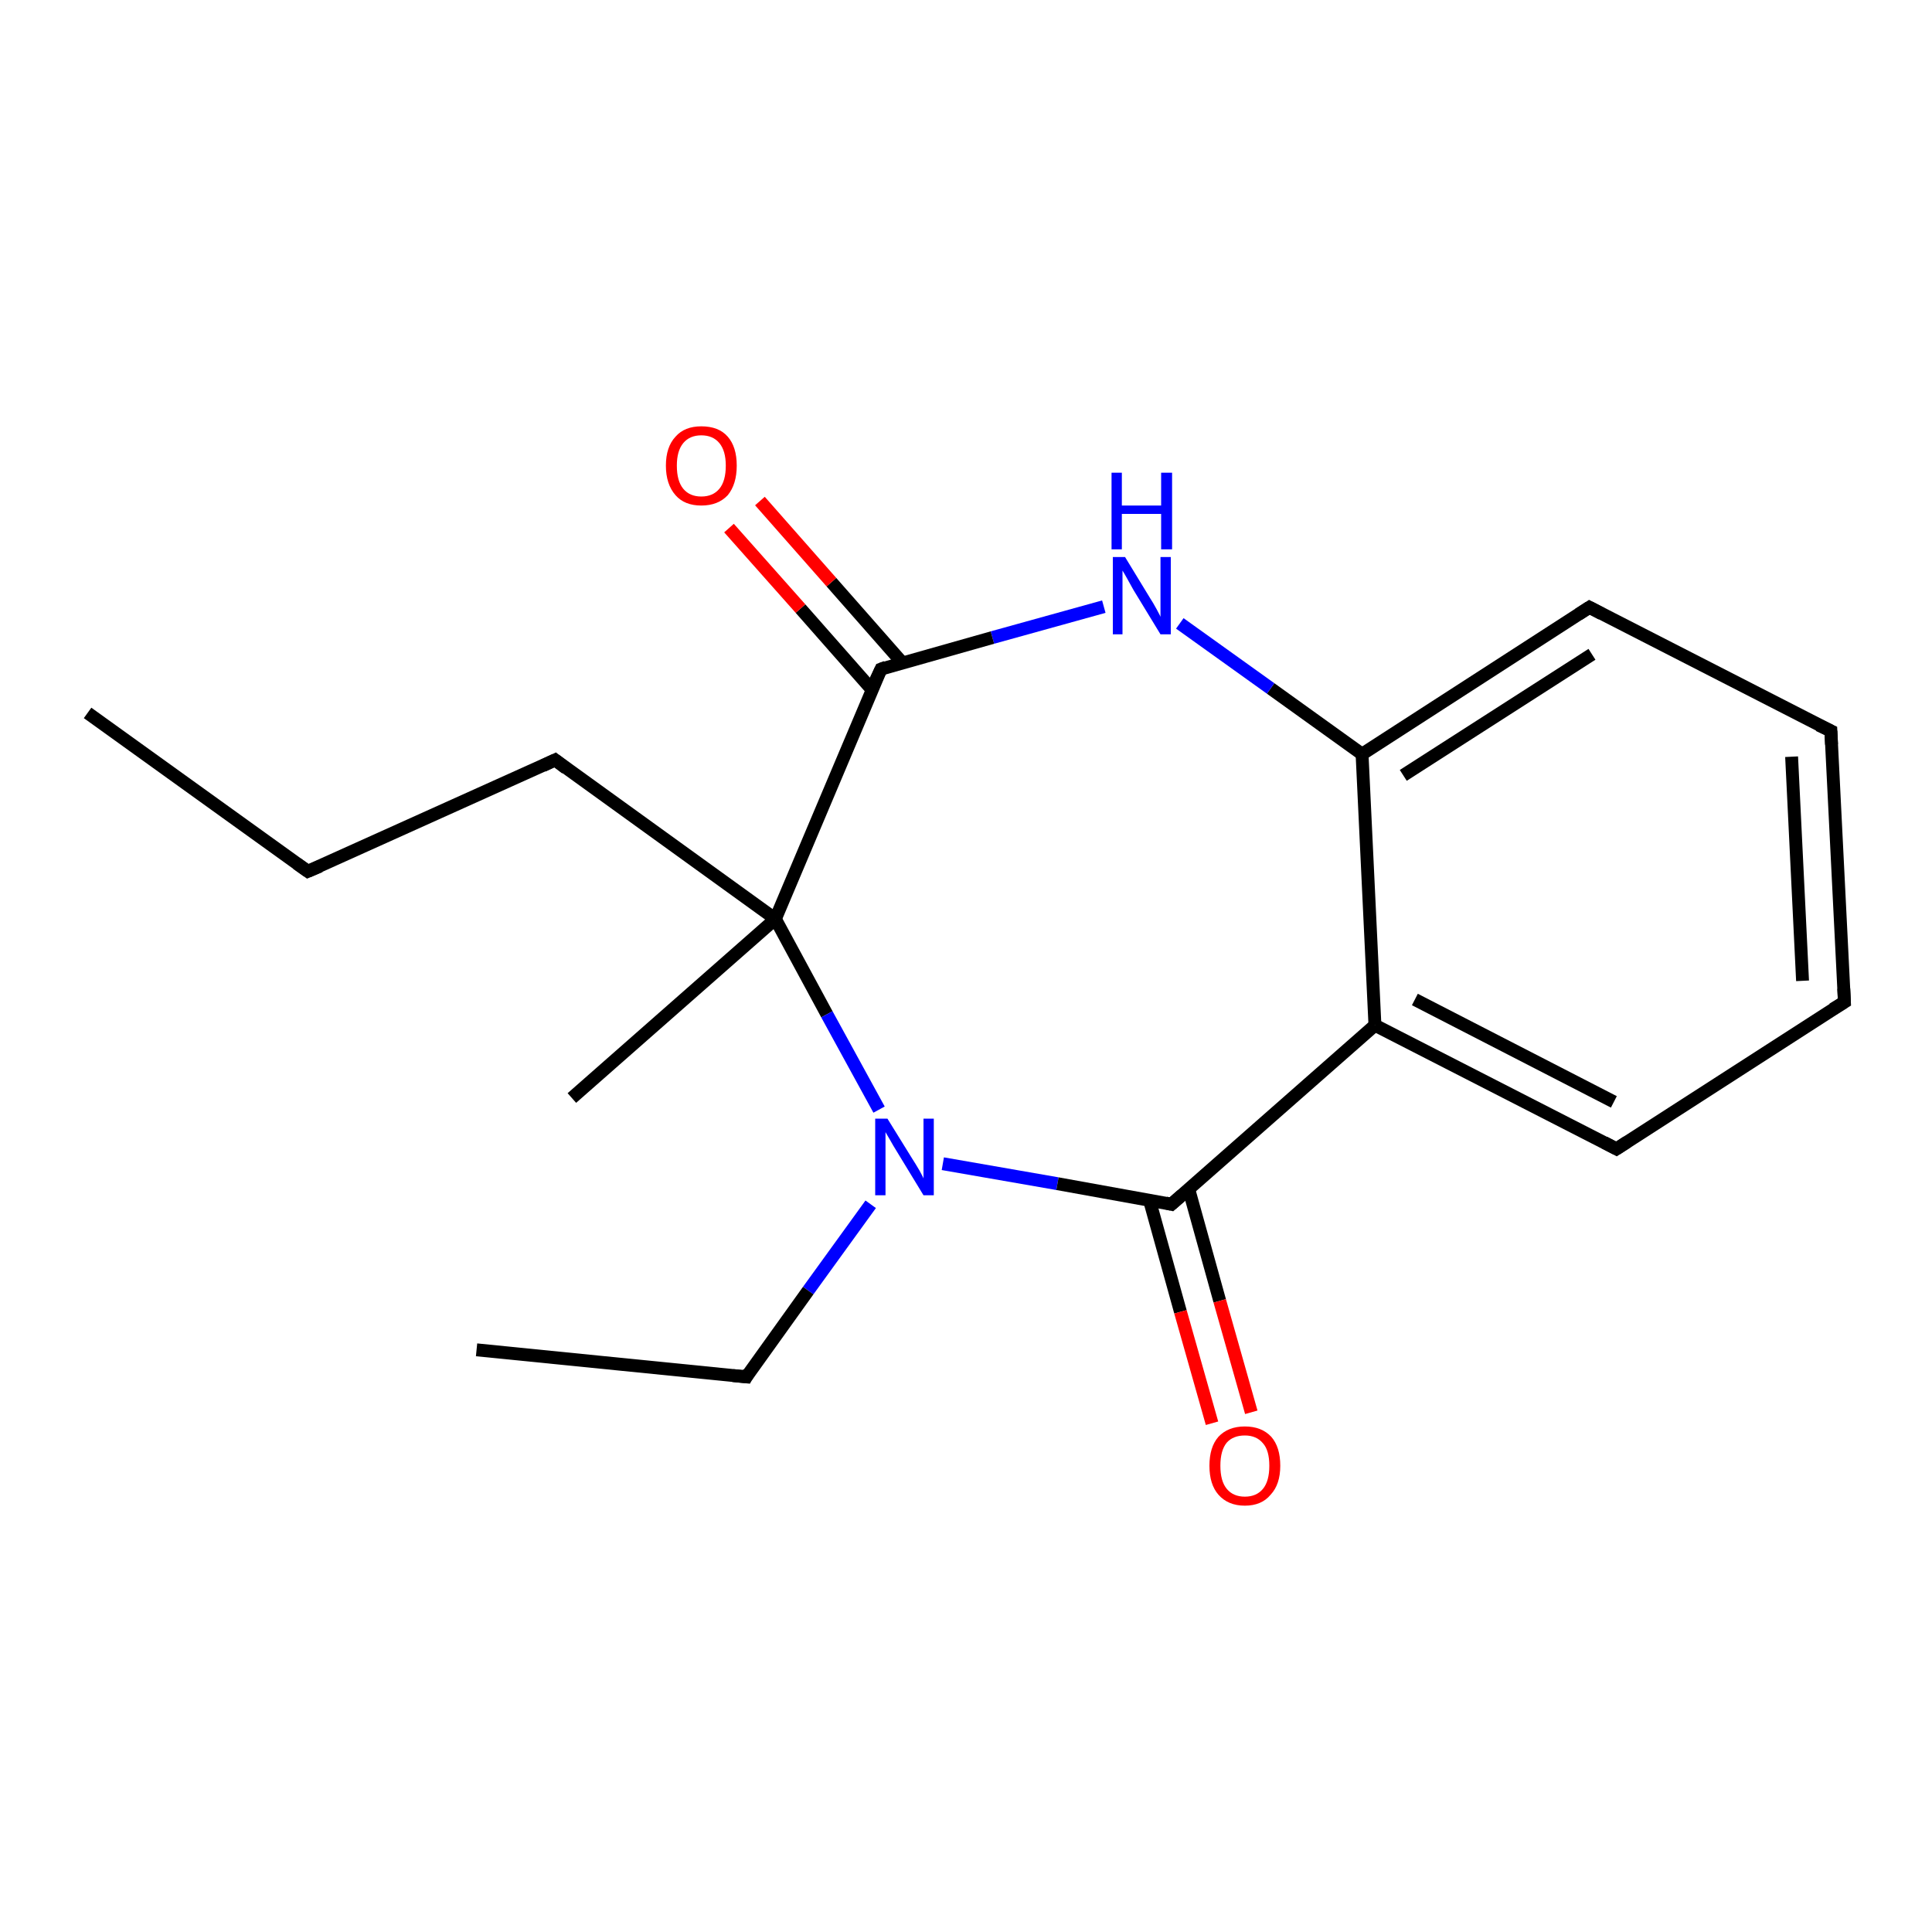 <?xml version='1.0' encoding='iso-8859-1'?>
<svg version='1.1' baseProfile='full'
              xmlns='http://www.w3.org/2000/svg'
                      xmlns:rdkit='http://www.rdkit.org/xml'
                      xmlns:xlink='http://www.w3.org/1999/xlink'
                  xml:space='preserve'
width='300px' height='300px' viewBox='0 0 300 300'>
<!-- END OF HEADER -->
<rect style='opacity:1.0;fill:#FFFFFF;stroke:none' width='300.0' height='300.0' x='0.0' y='0.0'> </rect>
<path class='bond-0 atom-0 atom-1' d='M 13.6,110.7 L 47.8,135.3' style='fill:none;fill-rule:evenodd;stroke:#000000;stroke-width:2.0px;stroke-linecap:butt;stroke-linejoin:miter;stroke-opacity:1' />
<path class='bond-1 atom-1 atom-2' d='M 47.8,135.3 L 86.2,118.0' style='fill:none;fill-rule:evenodd;stroke:#000000;stroke-width:2.0px;stroke-linecap:butt;stroke-linejoin:miter;stroke-opacity:1' />
<path class='bond-2 atom-2 atom-3' d='M 86.2,118.0 L 120.4,142.7' style='fill:none;fill-rule:evenodd;stroke:#000000;stroke-width:2.0px;stroke-linecap:butt;stroke-linejoin:miter;stroke-opacity:1' />
<path class='bond-3 atom-3 atom-4' d='M 120.4,142.7 L 88.8,170.5' style='fill:none;fill-rule:evenodd;stroke:#000000;stroke-width:2.0px;stroke-linecap:butt;stroke-linejoin:miter;stroke-opacity:1' />
<path class='bond-4 atom-3 atom-5' d='M 120.4,142.7 L 128.4,157.5' style='fill:none;fill-rule:evenodd;stroke:#000000;stroke-width:2.0px;stroke-linecap:butt;stroke-linejoin:miter;stroke-opacity:1' />
<path class='bond-4 atom-3 atom-5' d='M 128.4,157.5 L 136.5,172.3' style='fill:none;fill-rule:evenodd;stroke:#0000FF;stroke-width:2.0px;stroke-linecap:butt;stroke-linejoin:miter;stroke-opacity:1' />
<path class='bond-5 atom-5 atom-6' d='M 135.2,187.0 L 125.5,200.4' style='fill:none;fill-rule:evenodd;stroke:#0000FF;stroke-width:2.0px;stroke-linecap:butt;stroke-linejoin:miter;stroke-opacity:1' />
<path class='bond-5 atom-5 atom-6' d='M 125.5,200.4 L 115.9,213.8' style='fill:none;fill-rule:evenodd;stroke:#000000;stroke-width:2.0px;stroke-linecap:butt;stroke-linejoin:miter;stroke-opacity:1' />
<path class='bond-6 atom-6 atom-7' d='M 115.9,213.8 L 74.0,209.6' style='fill:none;fill-rule:evenodd;stroke:#000000;stroke-width:2.0px;stroke-linecap:butt;stroke-linejoin:miter;stroke-opacity:1' />
<path class='bond-7 atom-5 atom-8' d='M 146.4,180.7 L 164.2,183.8' style='fill:none;fill-rule:evenodd;stroke:#0000FF;stroke-width:2.0px;stroke-linecap:butt;stroke-linejoin:miter;stroke-opacity:1' />
<path class='bond-7 atom-5 atom-8' d='M 164.2,183.8 L 181.9,187.0' style='fill:none;fill-rule:evenodd;stroke:#000000;stroke-width:2.0px;stroke-linecap:butt;stroke-linejoin:miter;stroke-opacity:1' />
<path class='bond-8 atom-8 atom-9' d='M 178.5,186.4 L 183.3,203.7' style='fill:none;fill-rule:evenodd;stroke:#000000;stroke-width:2.0px;stroke-linecap:butt;stroke-linejoin:miter;stroke-opacity:1' />
<path class='bond-8 atom-8 atom-9' d='M 183.3,203.7 L 188.2,221.0' style='fill:none;fill-rule:evenodd;stroke:#FF0000;stroke-width:2.0px;stroke-linecap:butt;stroke-linejoin:miter;stroke-opacity:1' />
<path class='bond-8 atom-8 atom-9' d='M 184.6,184.7 L 189.4,202.0' style='fill:none;fill-rule:evenodd;stroke:#000000;stroke-width:2.0px;stroke-linecap:butt;stroke-linejoin:miter;stroke-opacity:1' />
<path class='bond-8 atom-8 atom-9' d='M 189.4,202.0 L 194.3,219.3' style='fill:none;fill-rule:evenodd;stroke:#FF0000;stroke-width:2.0px;stroke-linecap:butt;stroke-linejoin:miter;stroke-opacity:1' />
<path class='bond-9 atom-8 atom-10' d='M 181.9,187.0 L 213.5,159.2' style='fill:none;fill-rule:evenodd;stroke:#000000;stroke-width:2.0px;stroke-linecap:butt;stroke-linejoin:miter;stroke-opacity:1' />
<path class='bond-10 atom-10 atom-11' d='M 213.5,159.2 L 251.0,178.4' style='fill:none;fill-rule:evenodd;stroke:#000000;stroke-width:2.0px;stroke-linecap:butt;stroke-linejoin:miter;stroke-opacity:1' />
<path class='bond-10 atom-10 atom-11' d='M 219.7,155.2 L 250.6,171.1' style='fill:none;fill-rule:evenodd;stroke:#000000;stroke-width:2.0px;stroke-linecap:butt;stroke-linejoin:miter;stroke-opacity:1' />
<path class='bond-11 atom-11 atom-12' d='M 251.0,178.4 L 286.4,155.6' style='fill:none;fill-rule:evenodd;stroke:#000000;stroke-width:2.0px;stroke-linecap:butt;stroke-linejoin:miter;stroke-opacity:1' />
<path class='bond-12 atom-12 atom-13' d='M 286.4,155.6 L 284.3,113.5' style='fill:none;fill-rule:evenodd;stroke:#000000;stroke-width:2.0px;stroke-linecap:butt;stroke-linejoin:miter;stroke-opacity:1' />
<path class='bond-12 atom-12 atom-13' d='M 279.9,152.3 L 278.2,117.5' style='fill:none;fill-rule:evenodd;stroke:#000000;stroke-width:2.0px;stroke-linecap:butt;stroke-linejoin:miter;stroke-opacity:1' />
<path class='bond-13 atom-13 atom-14' d='M 284.3,113.5 L 246.8,94.3' style='fill:none;fill-rule:evenodd;stroke:#000000;stroke-width:2.0px;stroke-linecap:butt;stroke-linejoin:miter;stroke-opacity:1' />
<path class='bond-14 atom-14 atom-15' d='M 246.8,94.3 L 211.5,117.1' style='fill:none;fill-rule:evenodd;stroke:#000000;stroke-width:2.0px;stroke-linecap:butt;stroke-linejoin:miter;stroke-opacity:1' />
<path class='bond-14 atom-14 atom-15' d='M 247.2,101.6 L 217.9,120.4' style='fill:none;fill-rule:evenodd;stroke:#000000;stroke-width:2.0px;stroke-linecap:butt;stroke-linejoin:miter;stroke-opacity:1' />
<path class='bond-15 atom-15 atom-16' d='M 211.5,117.1 L 197.3,106.9' style='fill:none;fill-rule:evenodd;stroke:#000000;stroke-width:2.0px;stroke-linecap:butt;stroke-linejoin:miter;stroke-opacity:1' />
<path class='bond-15 atom-15 atom-16' d='M 197.3,106.9 L 183.2,96.8' style='fill:none;fill-rule:evenodd;stroke:#0000FF;stroke-width:2.0px;stroke-linecap:butt;stroke-linejoin:miter;stroke-opacity:1' />
<path class='bond-16 atom-16 atom-17' d='M 171.4,94.2 L 154.1,99.0' style='fill:none;fill-rule:evenodd;stroke:#0000FF;stroke-width:2.0px;stroke-linecap:butt;stroke-linejoin:miter;stroke-opacity:1' />
<path class='bond-16 atom-16 atom-17' d='M 154.1,99.0 L 136.8,103.9' style='fill:none;fill-rule:evenodd;stroke:#000000;stroke-width:2.0px;stroke-linecap:butt;stroke-linejoin:miter;stroke-opacity:1' />
<path class='bond-17 atom-17 atom-18' d='M 140.1,102.9 L 129.1,90.4' style='fill:none;fill-rule:evenodd;stroke:#000000;stroke-width:2.0px;stroke-linecap:butt;stroke-linejoin:miter;stroke-opacity:1' />
<path class='bond-17 atom-17 atom-18' d='M 129.1,90.4 L 118.0,77.8' style='fill:none;fill-rule:evenodd;stroke:#FF0000;stroke-width:2.0px;stroke-linecap:butt;stroke-linejoin:miter;stroke-opacity:1' />
<path class='bond-17 atom-17 atom-18' d='M 135.4,107.1 L 124.3,94.5' style='fill:none;fill-rule:evenodd;stroke:#000000;stroke-width:2.0px;stroke-linecap:butt;stroke-linejoin:miter;stroke-opacity:1' />
<path class='bond-17 atom-17 atom-18' d='M 124.3,94.5 L 113.2,82.0' style='fill:none;fill-rule:evenodd;stroke:#FF0000;stroke-width:2.0px;stroke-linecap:butt;stroke-linejoin:miter;stroke-opacity:1' />
<path class='bond-18 atom-17 atom-3' d='M 136.8,103.9 L 120.4,142.7' style='fill:none;fill-rule:evenodd;stroke:#000000;stroke-width:2.0px;stroke-linecap:butt;stroke-linejoin:miter;stroke-opacity:1' />
<path class='bond-19 atom-15 atom-10' d='M 211.5,117.1 L 213.5,159.2' style='fill:none;fill-rule:evenodd;stroke:#000000;stroke-width:2.0px;stroke-linecap:butt;stroke-linejoin:miter;stroke-opacity:1' />
<path d='M 46.1,134.1 L 47.8,135.3 L 49.7,134.5' style='fill:none;stroke:#000000;stroke-width:2.0px;stroke-linecap:butt;stroke-linejoin:miter;stroke-opacity:1;' />
<path d='M 84.3,118.9 L 86.2,118.0 L 87.9,119.3' style='fill:none;stroke:#000000;stroke-width:2.0px;stroke-linecap:butt;stroke-linejoin:miter;stroke-opacity:1;' />
<path d='M 116.3,213.1 L 115.9,213.8 L 113.8,213.6' style='fill:none;stroke:#000000;stroke-width:2.0px;stroke-linecap:butt;stroke-linejoin:miter;stroke-opacity:1;' />
<path d='M 181.0,186.8 L 181.9,187.0 L 183.5,185.6' style='fill:none;stroke:#000000;stroke-width:2.0px;stroke-linecap:butt;stroke-linejoin:miter;stroke-opacity:1;' />
<path d='M 249.1,177.4 L 251.0,178.4 L 252.7,177.3' style='fill:none;stroke:#000000;stroke-width:2.0px;stroke-linecap:butt;stroke-linejoin:miter;stroke-opacity:1;' />
<path d='M 284.6,156.7 L 286.4,155.6 L 286.3,153.5' style='fill:none;stroke:#000000;stroke-width:2.0px;stroke-linecap:butt;stroke-linejoin:miter;stroke-opacity:1;' />
<path d='M 284.4,115.6 L 284.3,113.5 L 282.4,112.6' style='fill:none;stroke:#000000;stroke-width:2.0px;stroke-linecap:butt;stroke-linejoin:miter;stroke-opacity:1;' />
<path d='M 248.7,95.3 L 246.8,94.3 L 245.1,95.4' style='fill:none;stroke:#000000;stroke-width:2.0px;stroke-linecap:butt;stroke-linejoin:miter;stroke-opacity:1;' />
<path d='M 137.6,103.6 L 136.8,103.9 L 135.9,105.8' style='fill:none;stroke:#000000;stroke-width:2.0px;stroke-linecap:butt;stroke-linejoin:miter;stroke-opacity:1;' />
<path class='atom-5' d='M 137.8 173.7
L 141.7 180.0
Q 142.1 180.6, 142.8 181.8
Q 143.4 182.9, 143.4 183.0
L 143.4 173.7
L 145.0 173.7
L 145.0 185.6
L 143.4 185.6
L 139.2 178.7
Q 138.7 177.9, 138.2 177.0
Q 137.6 176.0, 137.5 175.8
L 137.5 185.6
L 135.9 185.6
L 135.9 173.7
L 137.8 173.7
' fill='#0000FF'/>
<path class='atom-9' d='M 187.8 227.6
Q 187.8 224.7, 189.2 223.1
Q 190.7 221.5, 193.3 221.5
Q 195.9 221.5, 197.4 223.1
Q 198.8 224.7, 198.8 227.6
Q 198.8 230.5, 197.3 232.1
Q 195.9 233.8, 193.3 233.8
Q 190.7 233.8, 189.2 232.1
Q 187.8 230.5, 187.8 227.6
M 193.3 232.4
Q 195.1 232.4, 196.1 231.2
Q 197.1 230.0, 197.1 227.6
Q 197.1 225.2, 196.1 224.1
Q 195.1 222.9, 193.3 222.9
Q 191.5 222.9, 190.5 224.0
Q 189.5 225.2, 189.5 227.6
Q 189.5 230.0, 190.5 231.2
Q 191.5 232.4, 193.3 232.4
' fill='#FF0000'/>
<path class='atom-16' d='M 174.7 86.5
L 178.6 92.9
Q 179.0 93.5, 179.6 94.6
Q 180.2 95.7, 180.2 95.8
L 180.2 86.5
L 181.8 86.5
L 181.8 98.5
L 180.2 98.5
L 176.0 91.6
Q 175.5 90.7, 175.0 89.8
Q 174.5 88.9, 174.3 88.6
L 174.3 98.5
L 172.8 98.5
L 172.8 86.5
L 174.7 86.5
' fill='#0000FF'/>
<path class='atom-16' d='M 172.6 73.4
L 174.2 73.4
L 174.2 78.5
L 180.3 78.5
L 180.3 73.4
L 182.0 73.4
L 182.0 85.3
L 180.3 85.3
L 180.3 79.8
L 174.2 79.8
L 174.2 85.3
L 172.6 85.3
L 172.6 73.4
' fill='#0000FF'/>
<path class='atom-18' d='M 103.4 72.3
Q 103.4 69.4, 104.9 67.8
Q 106.3 66.2, 108.9 66.2
Q 111.6 66.2, 113.0 67.8
Q 114.4 69.4, 114.4 72.3
Q 114.4 75.2, 113.0 76.9
Q 111.5 78.5, 108.9 78.5
Q 106.3 78.5, 104.9 76.9
Q 103.4 75.2, 103.4 72.3
M 108.9 77.1
Q 110.7 77.1, 111.7 75.9
Q 112.7 74.7, 112.7 72.3
Q 112.7 70.0, 111.7 68.8
Q 110.7 67.6, 108.9 67.6
Q 107.1 67.6, 106.1 68.8
Q 105.1 70.0, 105.1 72.3
Q 105.1 74.7, 106.1 75.9
Q 107.1 77.1, 108.9 77.1
' fill='#FF0000'/>
</svg>
